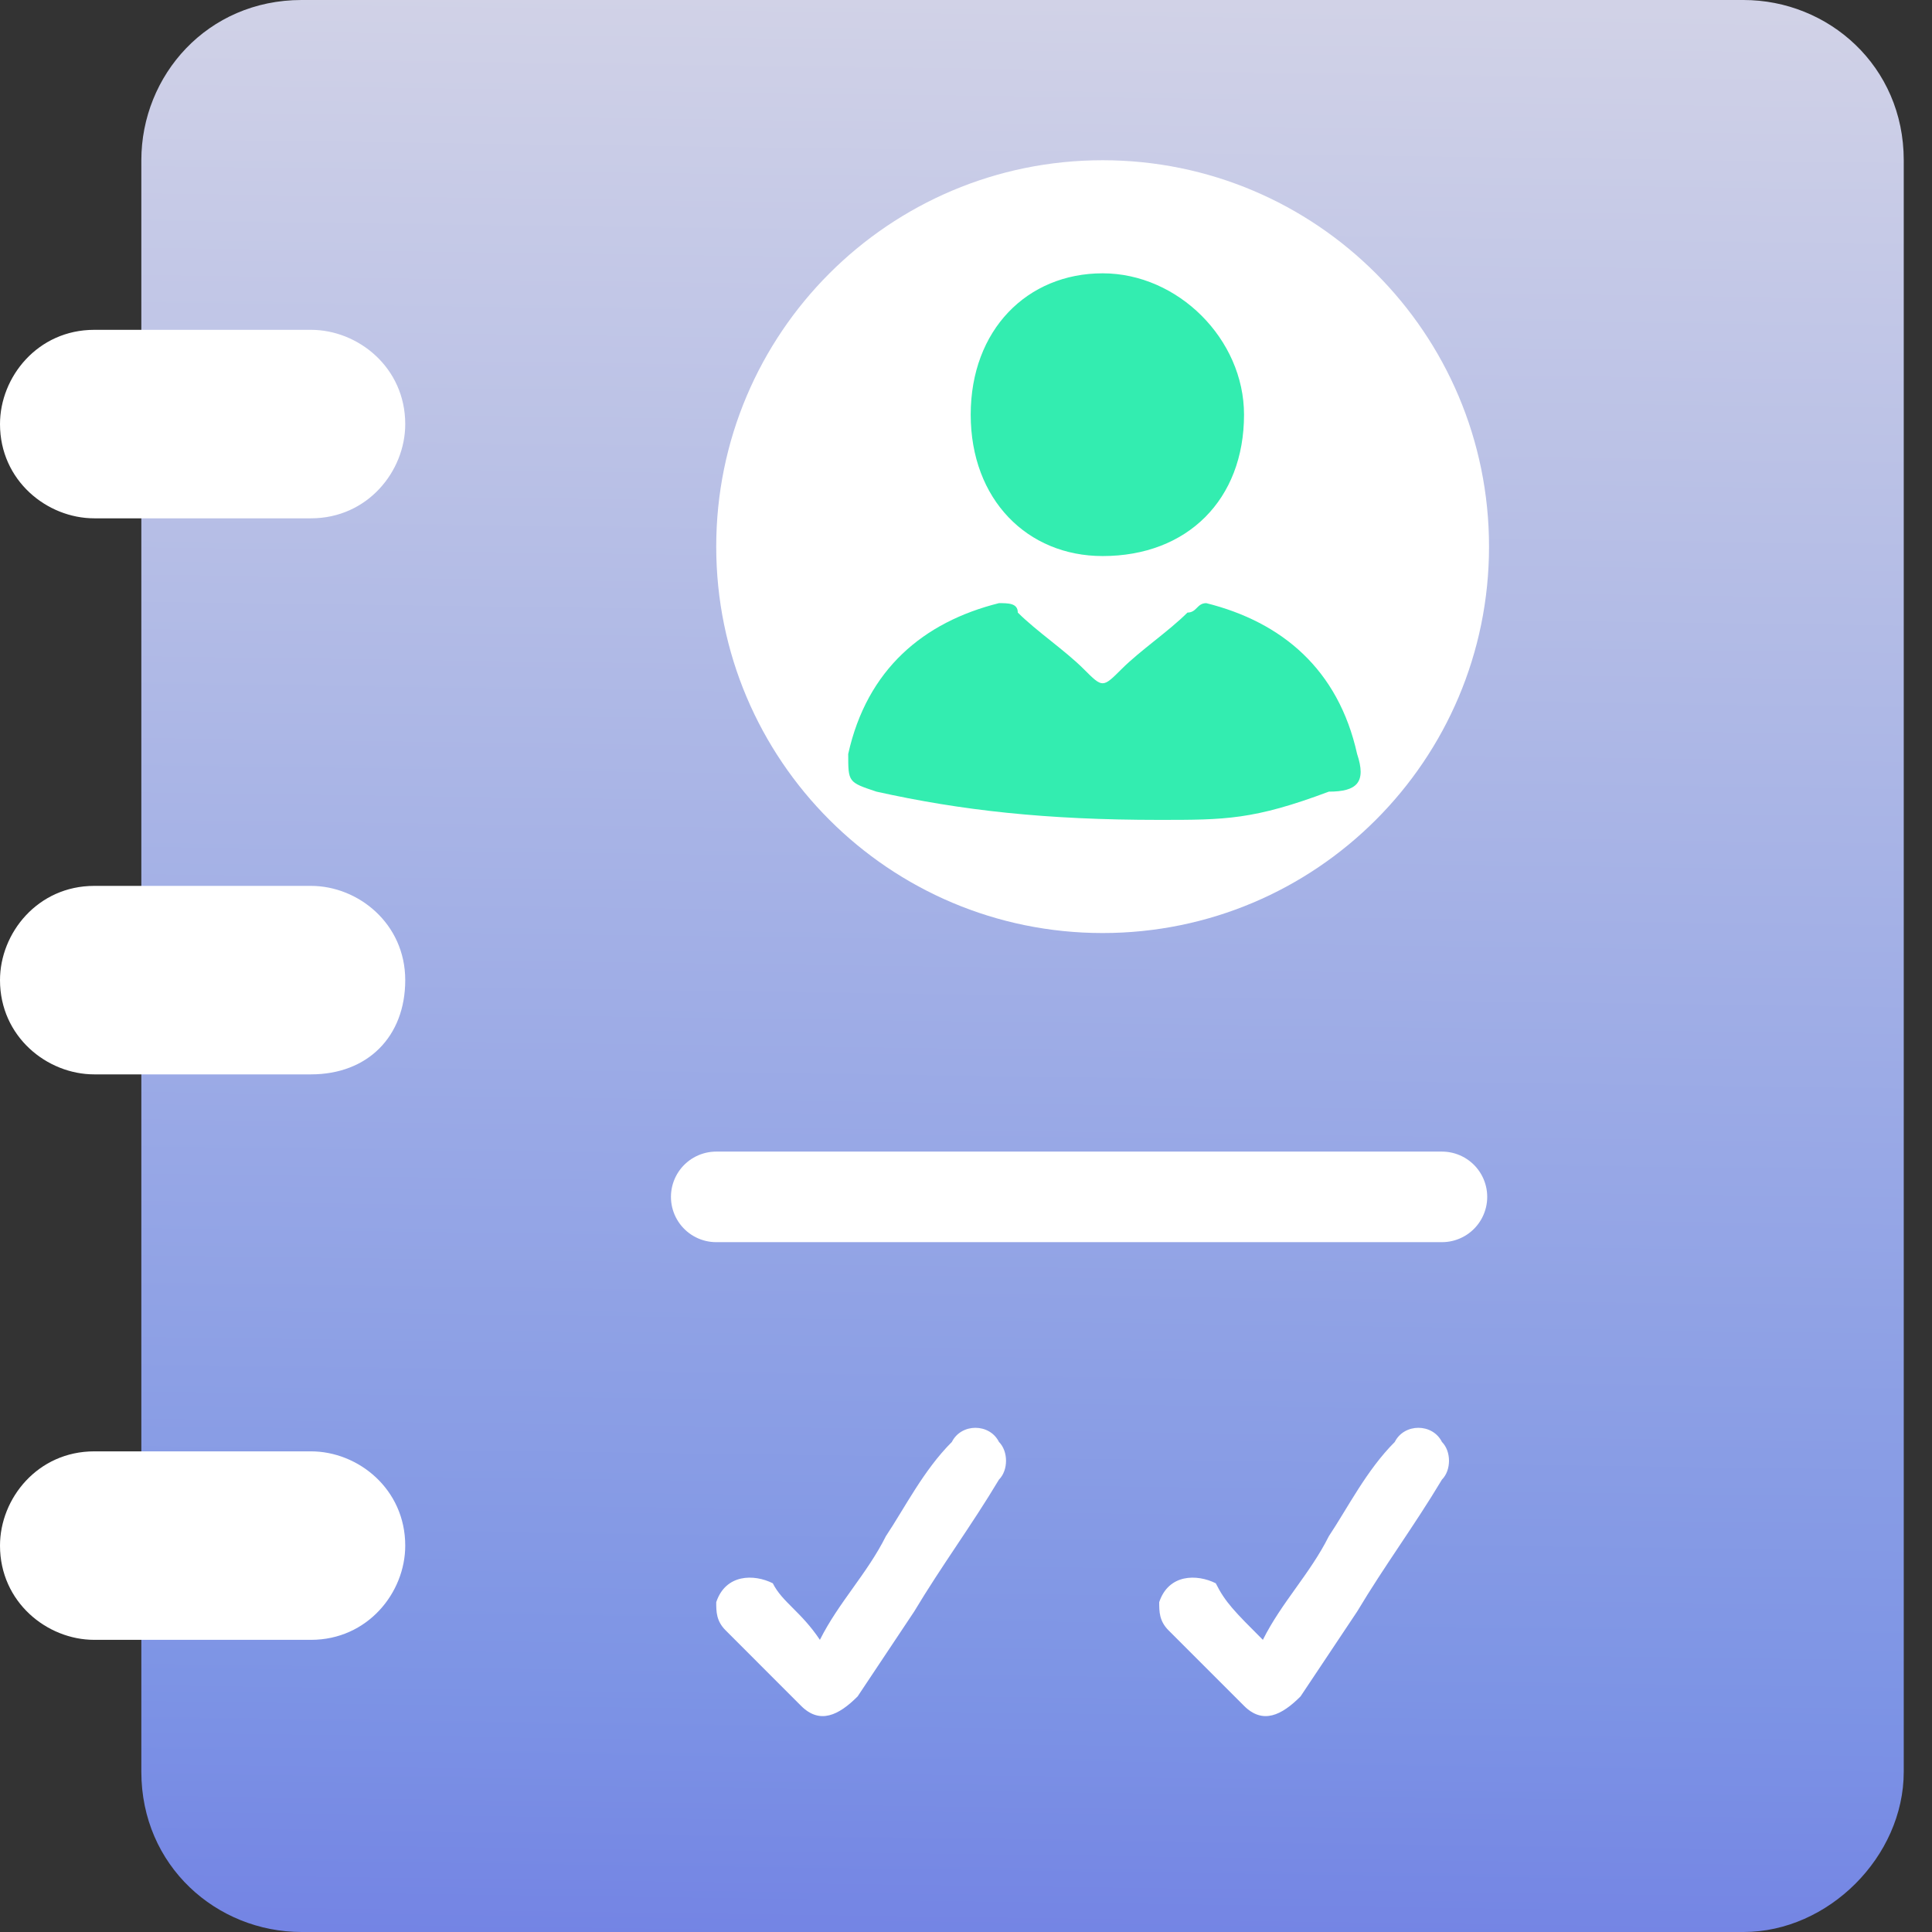 <svg width="32" height="32" viewBox="0 0 32 32" fill="none" xmlns="http://www.w3.org/2000/svg">
<rect x="0" y="0" width="32" height="32" fill="#333333" stroke="none"/>
<path d="M28.878 32H4.995C3.59 32 2.341 30.907 2.341 29.346V2.654C2.341 1.249 3.434 0 4.995 0H28.878C30.283 0 31.532 1.093 31.532 2.654V29.346C31.532 30.751 30.283 32 28.878 32Z" fill="url(#paint0_linear)"/>
<path d="M5.151 8.585H1.561C0.78 8.585 0 7.961 0 7.024C0 6.244 0.624 5.463 1.561 5.463H5.151C5.932 5.463 6.712 6.088 6.712 7.024C6.712 7.805 6.088 8.585 5.151 8.585Z" fill="white"/>
<path d="M5.151 17.795H1.561C0.78 17.795 0 17.171 0 16.234C0 15.454 0.624 14.673 1.561 14.673H5.151C5.932 14.673 6.712 15.297 6.712 16.234C6.712 17.171 6.088 17.795 5.151 17.795Z" fill="white"/>
<path d="M5.151 27.161H1.561C0.78 27.161 0 26.536 0 25.6C0 24.819 0.624 24.039 1.561 24.039H5.151C5.932 24.039 6.712 24.663 6.712 25.6C6.712 26.38 6.088 27.161 5.151 27.161Z" fill="white"/>
<path d="M11.863 19.824H23.883" stroke="white" stroke-width="1.5" stroke-miterlimit="10" stroke-linecap="round" stroke-linejoin="round"/>
<path d="M13.58 27.161C13.893 26.537 14.361 26.068 14.673 25.444C14.985 24.976 15.297 24.351 15.766 23.883C15.922 23.571 16.39 23.571 16.546 23.883C16.702 24.039 16.702 24.351 16.546 24.507C16.078 25.288 15.61 25.912 15.141 26.693C14.829 27.161 14.517 27.629 14.205 28.098C13.893 28.41 13.58 28.566 13.268 28.254C12.8 27.785 12.488 27.473 12.02 27.005C11.863 26.849 11.863 26.693 11.863 26.537C12.02 26.068 12.488 26.068 12.8 26.224C12.956 26.537 13.268 26.693 13.58 27.161C13.58 27.005 13.58 27.005 13.58 27.161Z" fill="white"/>
<path d="M18.263 15.454C21.798 15.454 24.663 12.588 24.663 9.054C24.663 5.519 21.798 2.654 18.263 2.654C14.729 2.654 11.863 5.519 11.863 9.054C11.863 12.588 14.729 15.454 18.263 15.454Z" fill="white"/>
<path d="M20.917 27.161C21.229 26.537 21.698 26.068 22.01 25.444C22.322 24.976 22.634 24.351 23.102 23.883C23.259 23.571 23.727 23.571 23.883 23.883C24.039 24.039 24.039 24.351 23.883 24.507C23.415 25.288 22.946 25.912 22.478 26.693C22.166 27.161 21.854 27.629 21.541 28.098C21.229 28.41 20.917 28.566 20.605 28.254C20.137 27.785 19.824 27.473 19.356 27.005C19.2 26.849 19.2 26.693 19.2 26.537C19.356 26.068 19.824 26.068 20.137 26.224C20.293 26.537 20.449 26.693 20.917 27.161C20.761 27.005 20.761 27.005 20.917 27.161Z" fill="white"/>
<path d="M19.2 13.58C17.327 13.58 15.922 13.424 14.517 13.112C14.049 12.956 14.049 12.956 14.049 12.488C14.361 11.083 15.298 10.302 16.546 9.99C16.702 9.99 16.858 9.99 16.858 10.146C17.171 10.458 17.639 10.771 17.951 11.083C18.263 11.395 18.263 11.395 18.576 11.083C18.888 10.771 19.356 10.458 19.668 10.146C19.824 10.146 19.824 9.99 19.98 9.99C21.229 10.302 22.166 11.083 22.478 12.488C22.634 12.956 22.478 13.112 22.01 13.112C20.761 13.58 20.293 13.58 19.2 13.58Z" fill="#33EDB0"/>
<path d="M16.078 6.868C16.078 5.463 17.015 4.527 18.263 4.527C19.512 4.527 20.605 5.619 20.605 6.868C20.605 8.273 19.668 9.21 18.263 9.21C17.015 9.21 16.078 8.273 16.078 6.868Z" fill="#33EDB0"/>
<defs>
<linearGradient id="paint0_linear" x1="17.374" y1="-15.316" x2="16.401" y2="56.249" gradientUnits="userSpaceOnUse">
<stop stop-color="#FFF4E8"/>
<stop offset="0.605" stop-color="#7D94E5"/>
<stop offset="0.999" stop-color="#3F28DC"/>
</linearGradient>
</defs>
</svg>
